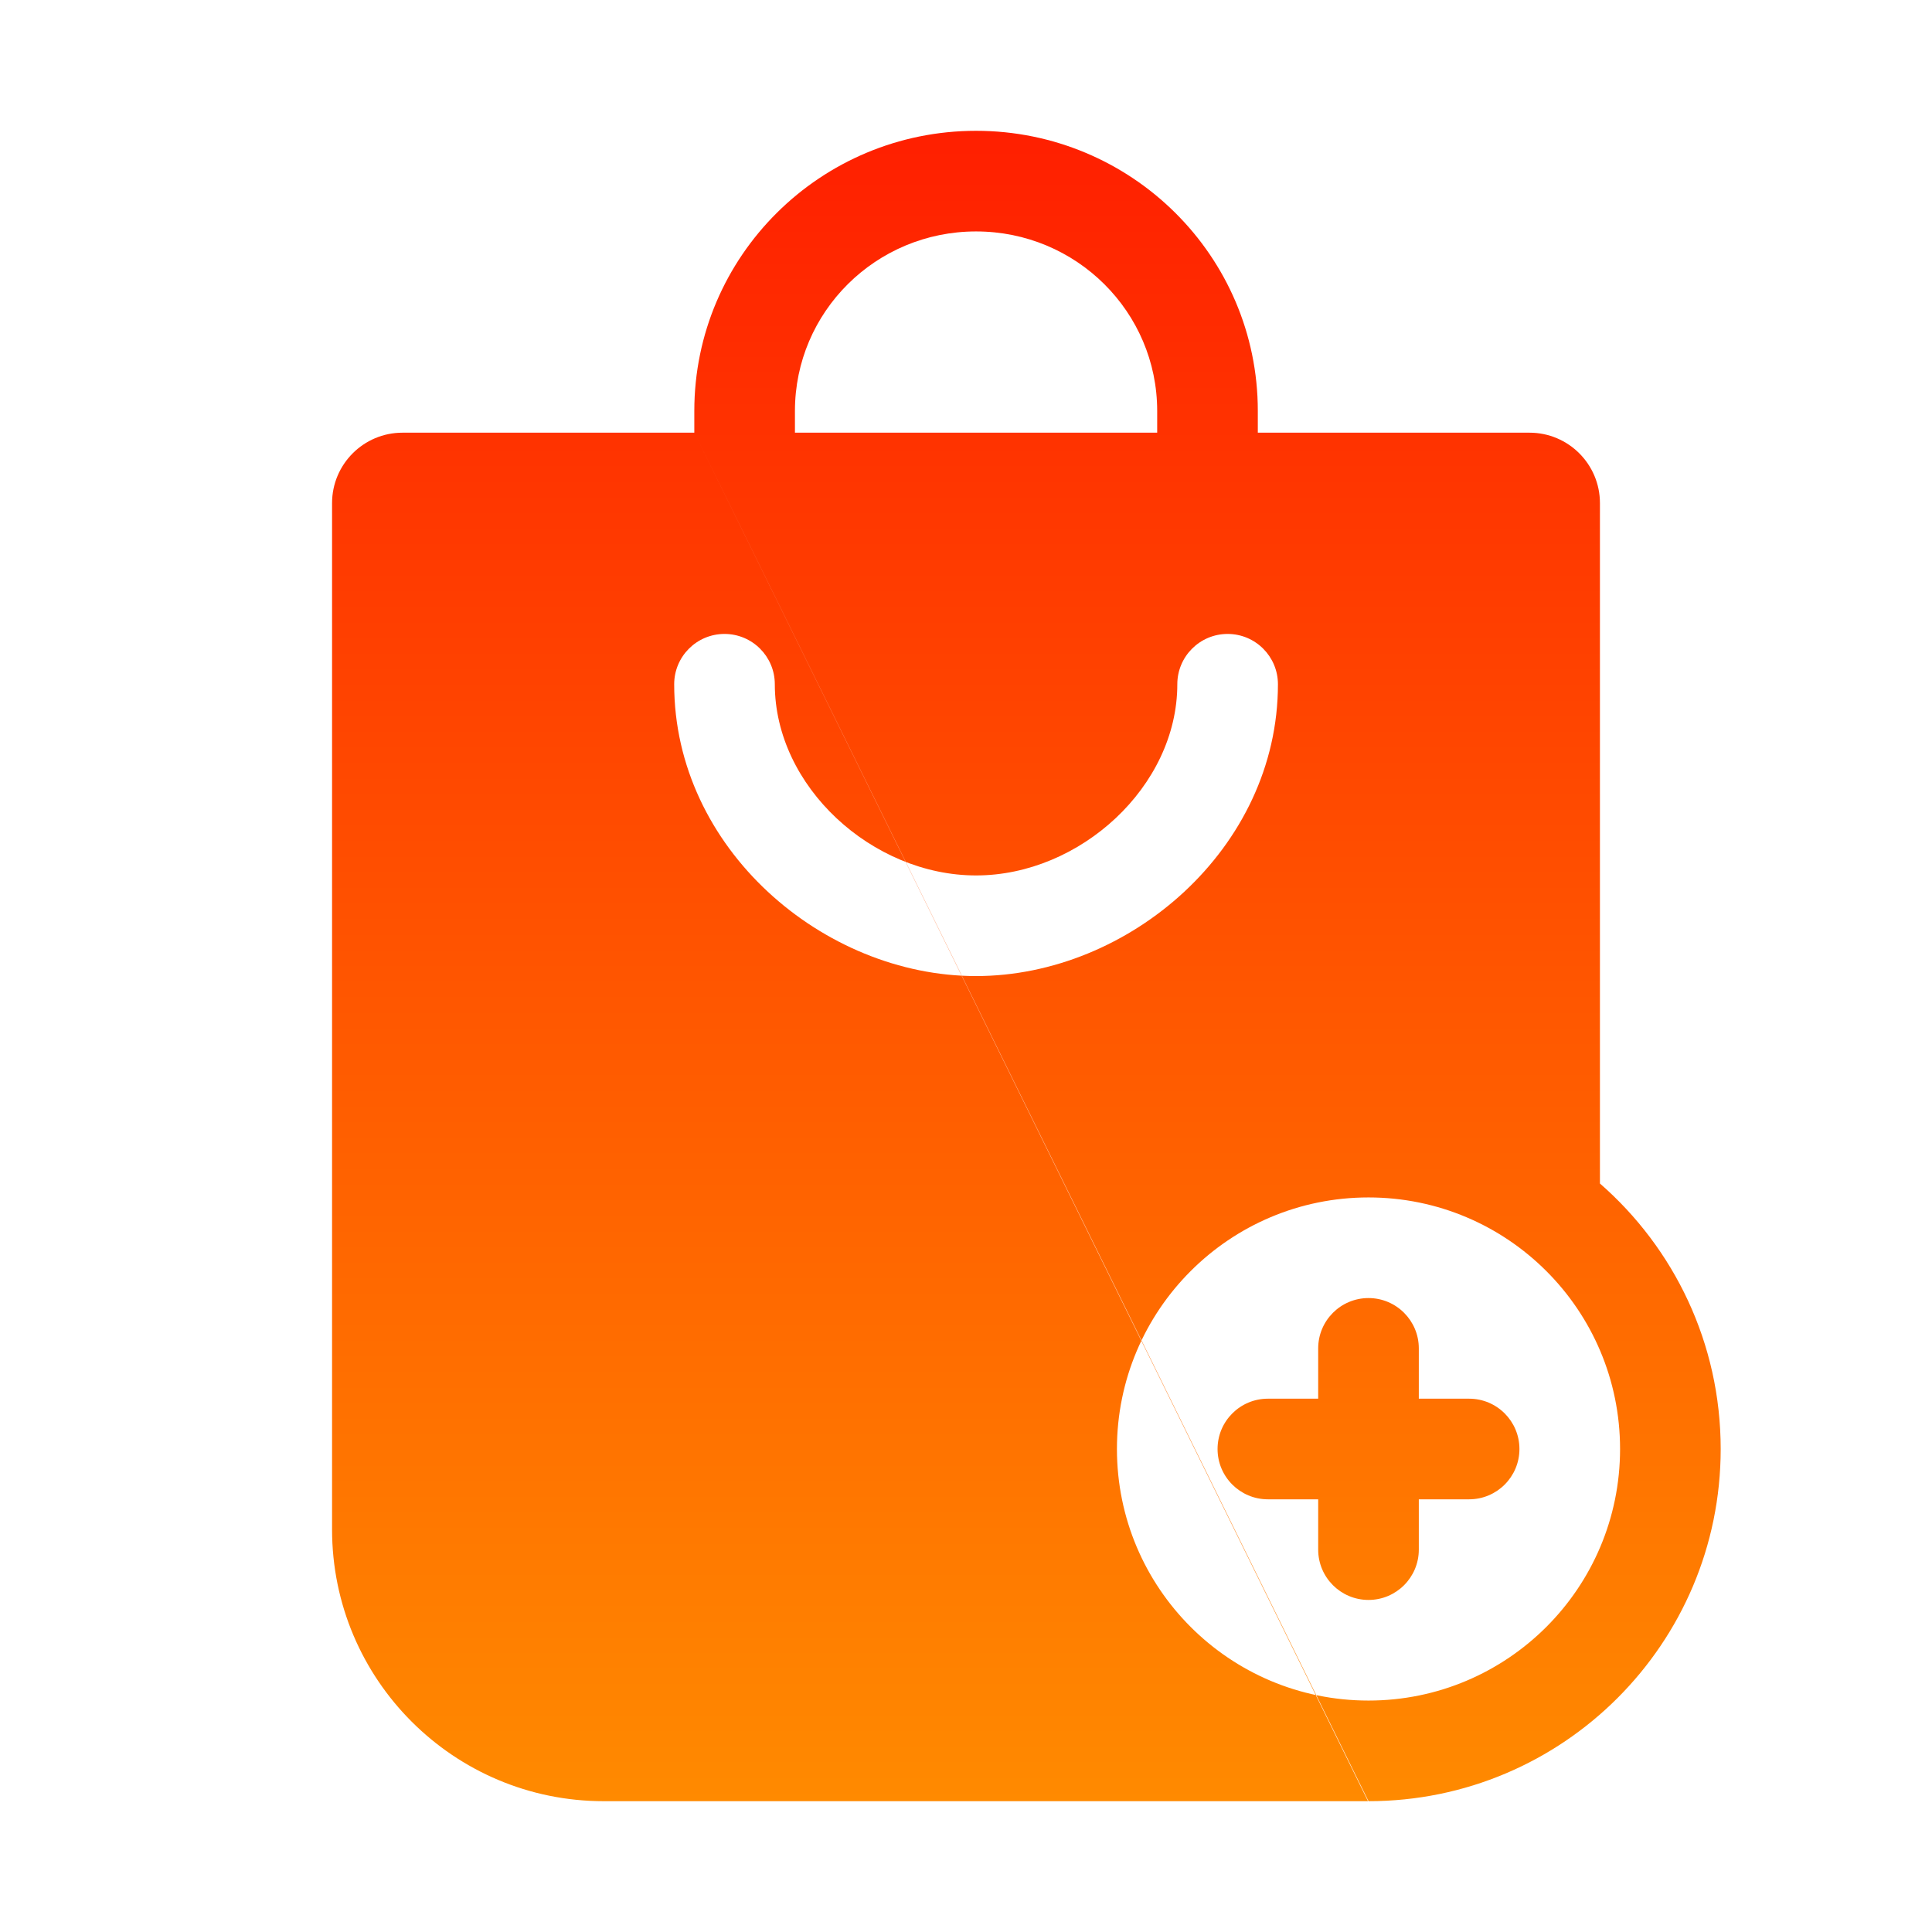 <svg width="24" height="24" viewBox="0 0 24 24" fill="none" xmlns="http://www.w3.org/2000/svg">
<path fill-rule="evenodd" clip-rule="evenodd" d="M9.875 5.105C9.875 3.877 10.878 2.875 12.125 2.875C13.372 2.875 14.375 3.877 14.375 5.105V5.375L9.875 5.375V5.105ZM8.625 5.375V5.105C8.625 3.179 10.196 1.625 12.125 1.625C14.054 1.625 15.625 3.179 15.625 5.105V5.375L19 5.375C19.483 5.375 19.875 5.767 19.875 6.25V14.702C20.794 15.504 21.375 16.684 21.375 18C21.375 20.416 19.416 22.375 17 22.375M16.994 22.375H7.5C5.636 22.375 4.125 20.864 4.125 19V6.25C4.125 5.767 4.517 5.375 5 5.375L8.625 5.375M12.125 10.875C13.415 10.875 14.625 9.771 14.625 8.5C14.625 8.155 14.905 7.875 15.25 7.875C15.595 7.875 15.875 8.155 15.875 8.5C15.875 10.542 14.021 12.125 12.125 12.125C10.229 12.125 8.375 10.542 8.375 8.5C8.375 8.155 8.655 7.875 9 7.875C9.345 7.875 9.625 8.155 9.625 8.5C9.625 9.771 10.835 10.875 12.125 10.875ZM13.875 18C13.875 16.274 15.274 14.875 17 14.875C18.726 14.875 20.125 16.274 20.125 18C20.125 19.726 18.726 21.125 17 21.125C15.274 21.125 13.875 19.726 13.875 18ZM15.75 17.375C15.405 17.375 15.125 17.655 15.125 18C15.125 18.345 15.405 18.625 15.75 18.625H16.375V19.25C16.375 19.595 16.655 19.875 17 19.875C17.345 19.875 17.625 19.595 17.625 19.25V18.625H18.25C18.595 18.625 18.875 18.345 18.875 18C18.875 17.655 18.595 17.375 18.25 17.375H17.625V16.75C17.625 16.405 17.345 16.125 17 16.125C16.655 16.125 16.375 16.405 16.375 16.75V17.375H15.75Z" fill="url(#paint0_linear_16_51)"/>
<defs>
<linearGradient id="paint0_linear_16_51" x1="12.75" y1="1.625" x2="12.75" y2="22.375" gradientUnits="userSpaceOnUse">
<stop stop-color="#FF1F00"/>
<stop offset="1" stop-color="#FF8A00"/>
</linearGradient>
</defs>
</svg>
